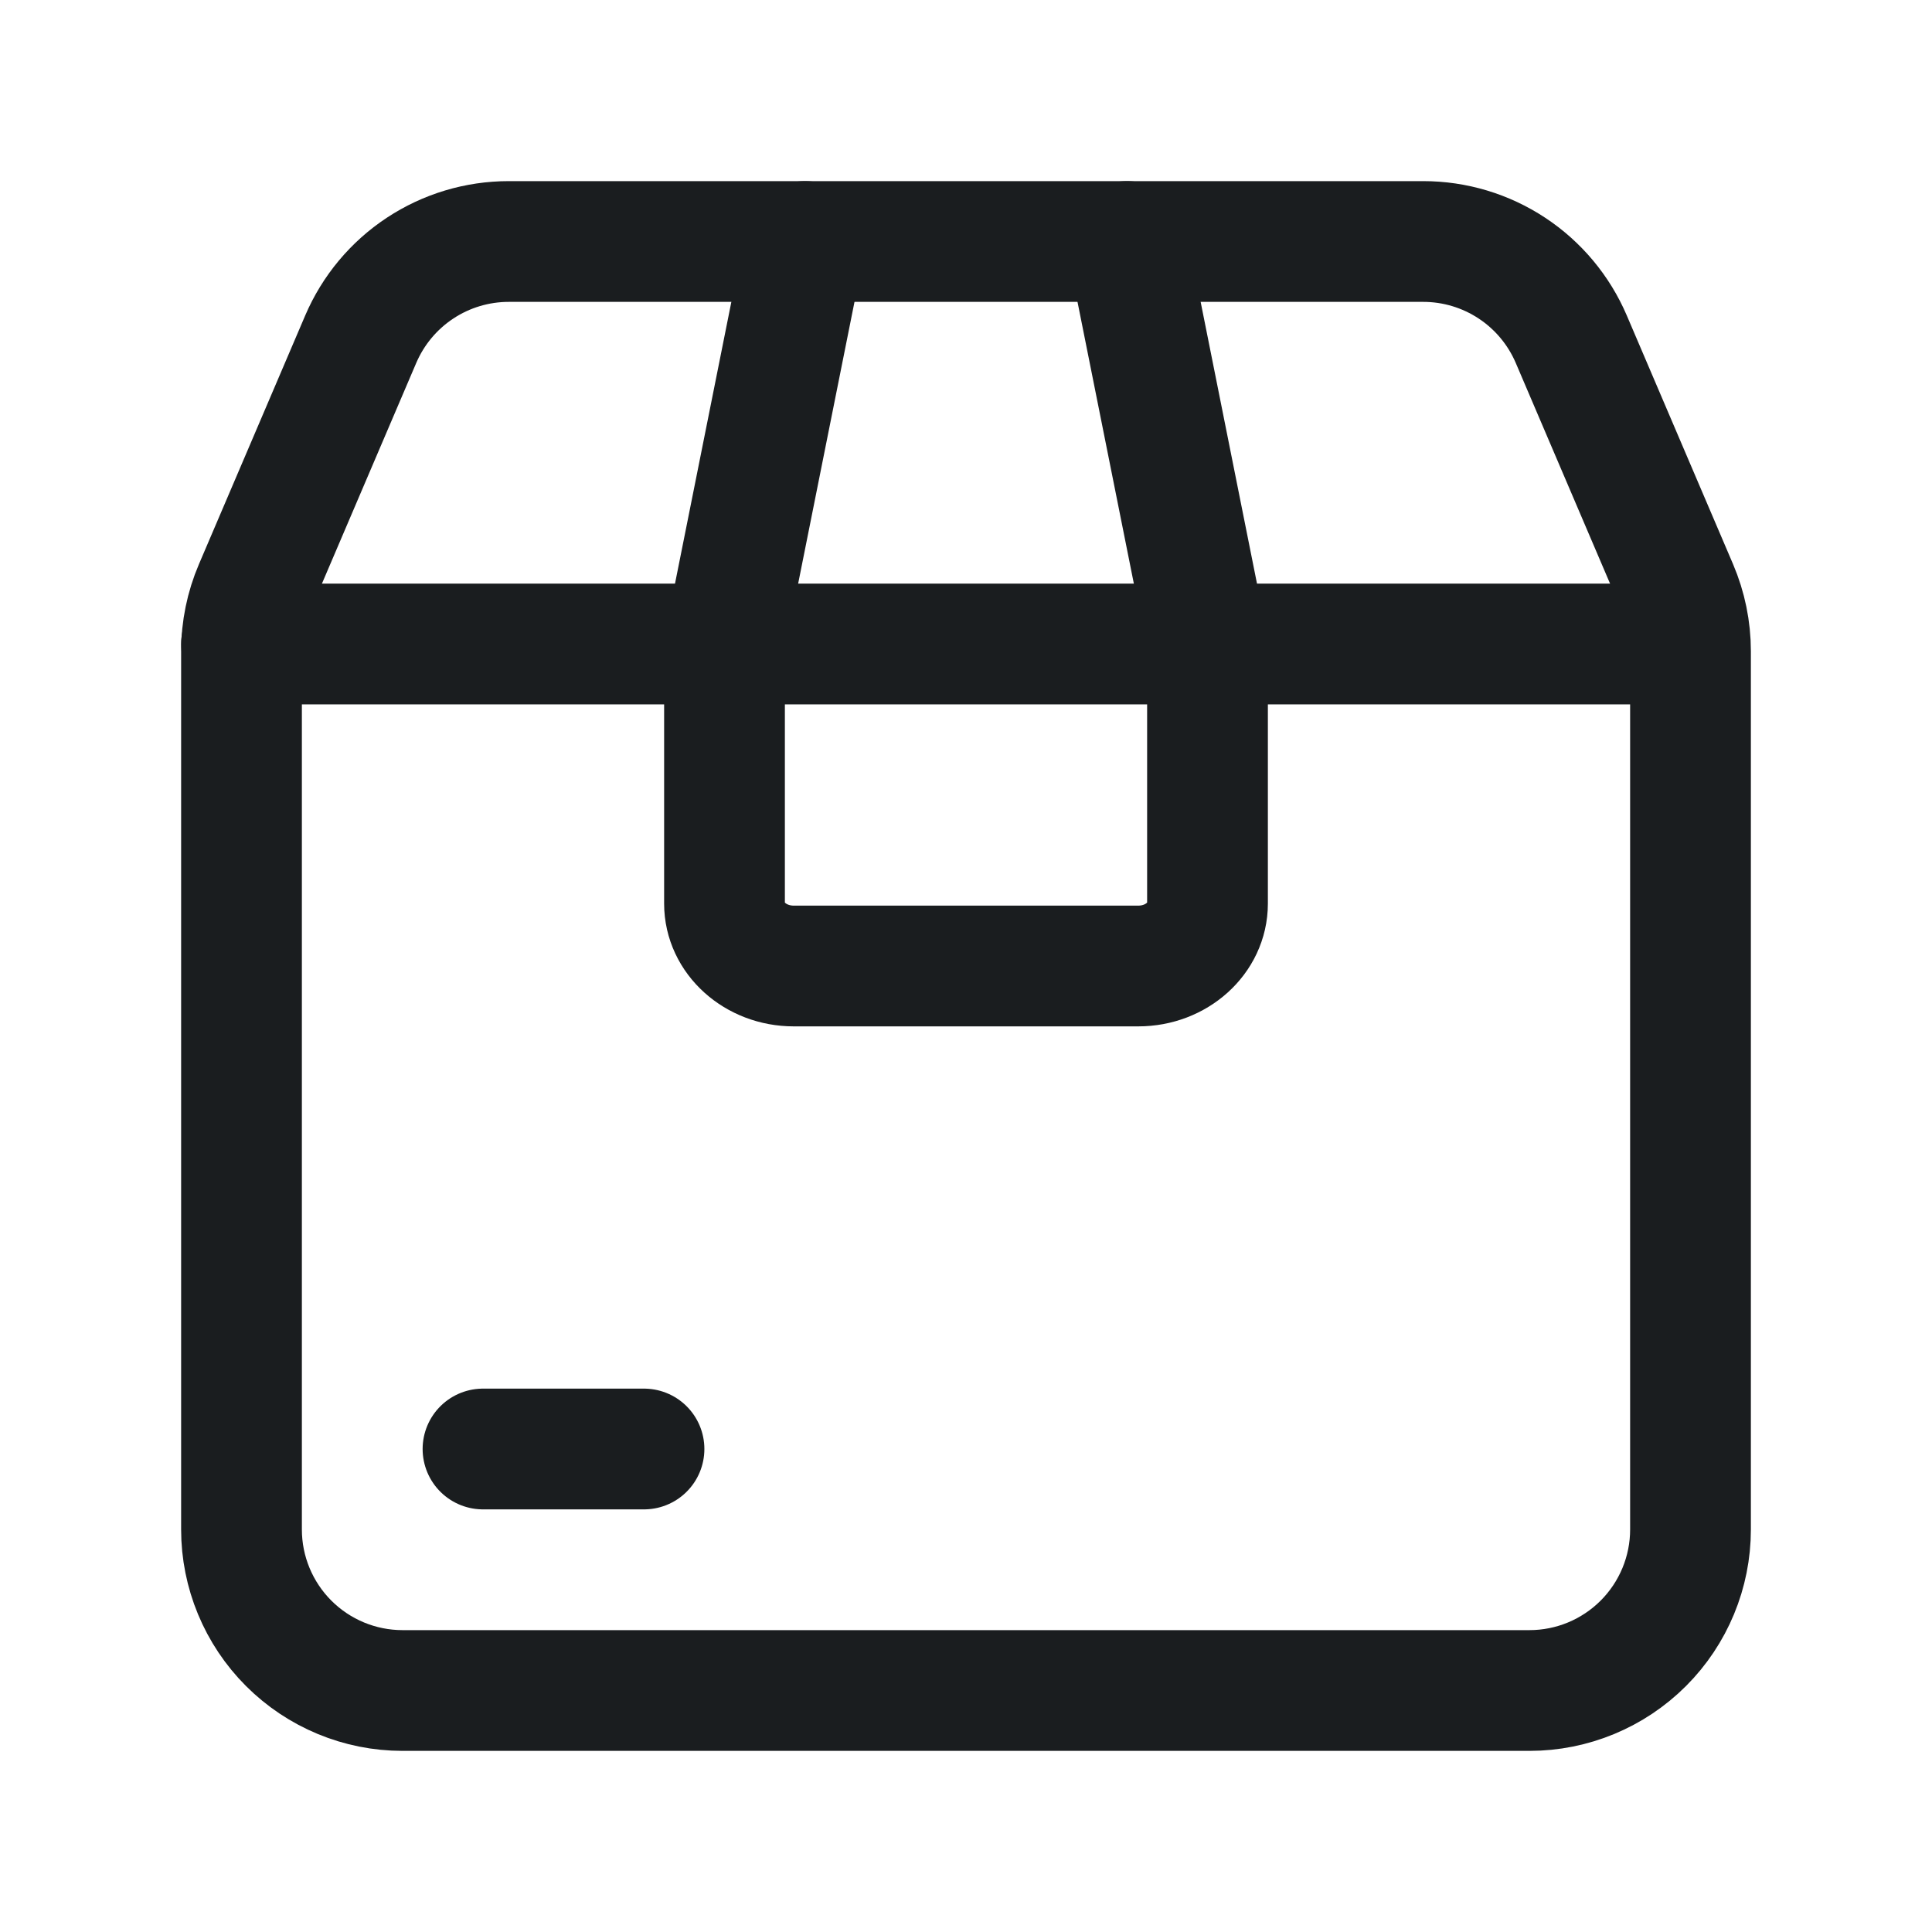 <svg width="24" height="24" viewBox="0 0 24 24" fill="none" xmlns="http://www.w3.org/2000/svg">
<g clip-path="url(#clip0_28_1329)">
<path d="M21 8.089V19C21 19.53 20.789 20.039 20.414 20.414C20.039 20.789 19.53 21 19 21H5C4.47 21 3.961 20.789 3.586 20.414C3.211 20.039 3 19.53 3 19V8.089C3 7.819 3.055 7.551 3.161 7.303L4.481 4.214C4.635 3.854 4.891 3.547 5.218 3.331C5.545 3.115 5.928 3 6.32 3H17.68C18.072 3 18.455 3.115 18.782 3.331C19.109 3.547 19.365 3.854 19.519 4.214L20.839 7.303C20.945 7.552 21 7.819 21 8.089Z" stroke="#1A1D1F" stroke-width="1.5" stroke-linecap="round" stroke-linejoin="round"/>
<path d="M3 8H20.99" stroke="#1A1D1F" stroke-width="1.5" stroke-linecap="round" stroke-linejoin="round"/>
<path d="M14 3L15 8V11.225C15 11.653 14.615 12 14.14 12H9.86C9.385 12 9 11.653 9 11.225V8L10 3" stroke="#1A1D1F" stroke-width="1.5" stroke-linecap="round" stroke-linejoin="round"/>
<path d="M6 18H8" stroke="#1A1D1F" stroke-width="1.5" stroke-linecap="round" stroke-linejoin="round"/>
</g>
<defs>
<clipPath id="clip0_28_1329">
<rect width="24" height="24" fill="white"/>
</clipPath>
</defs>
</svg>

